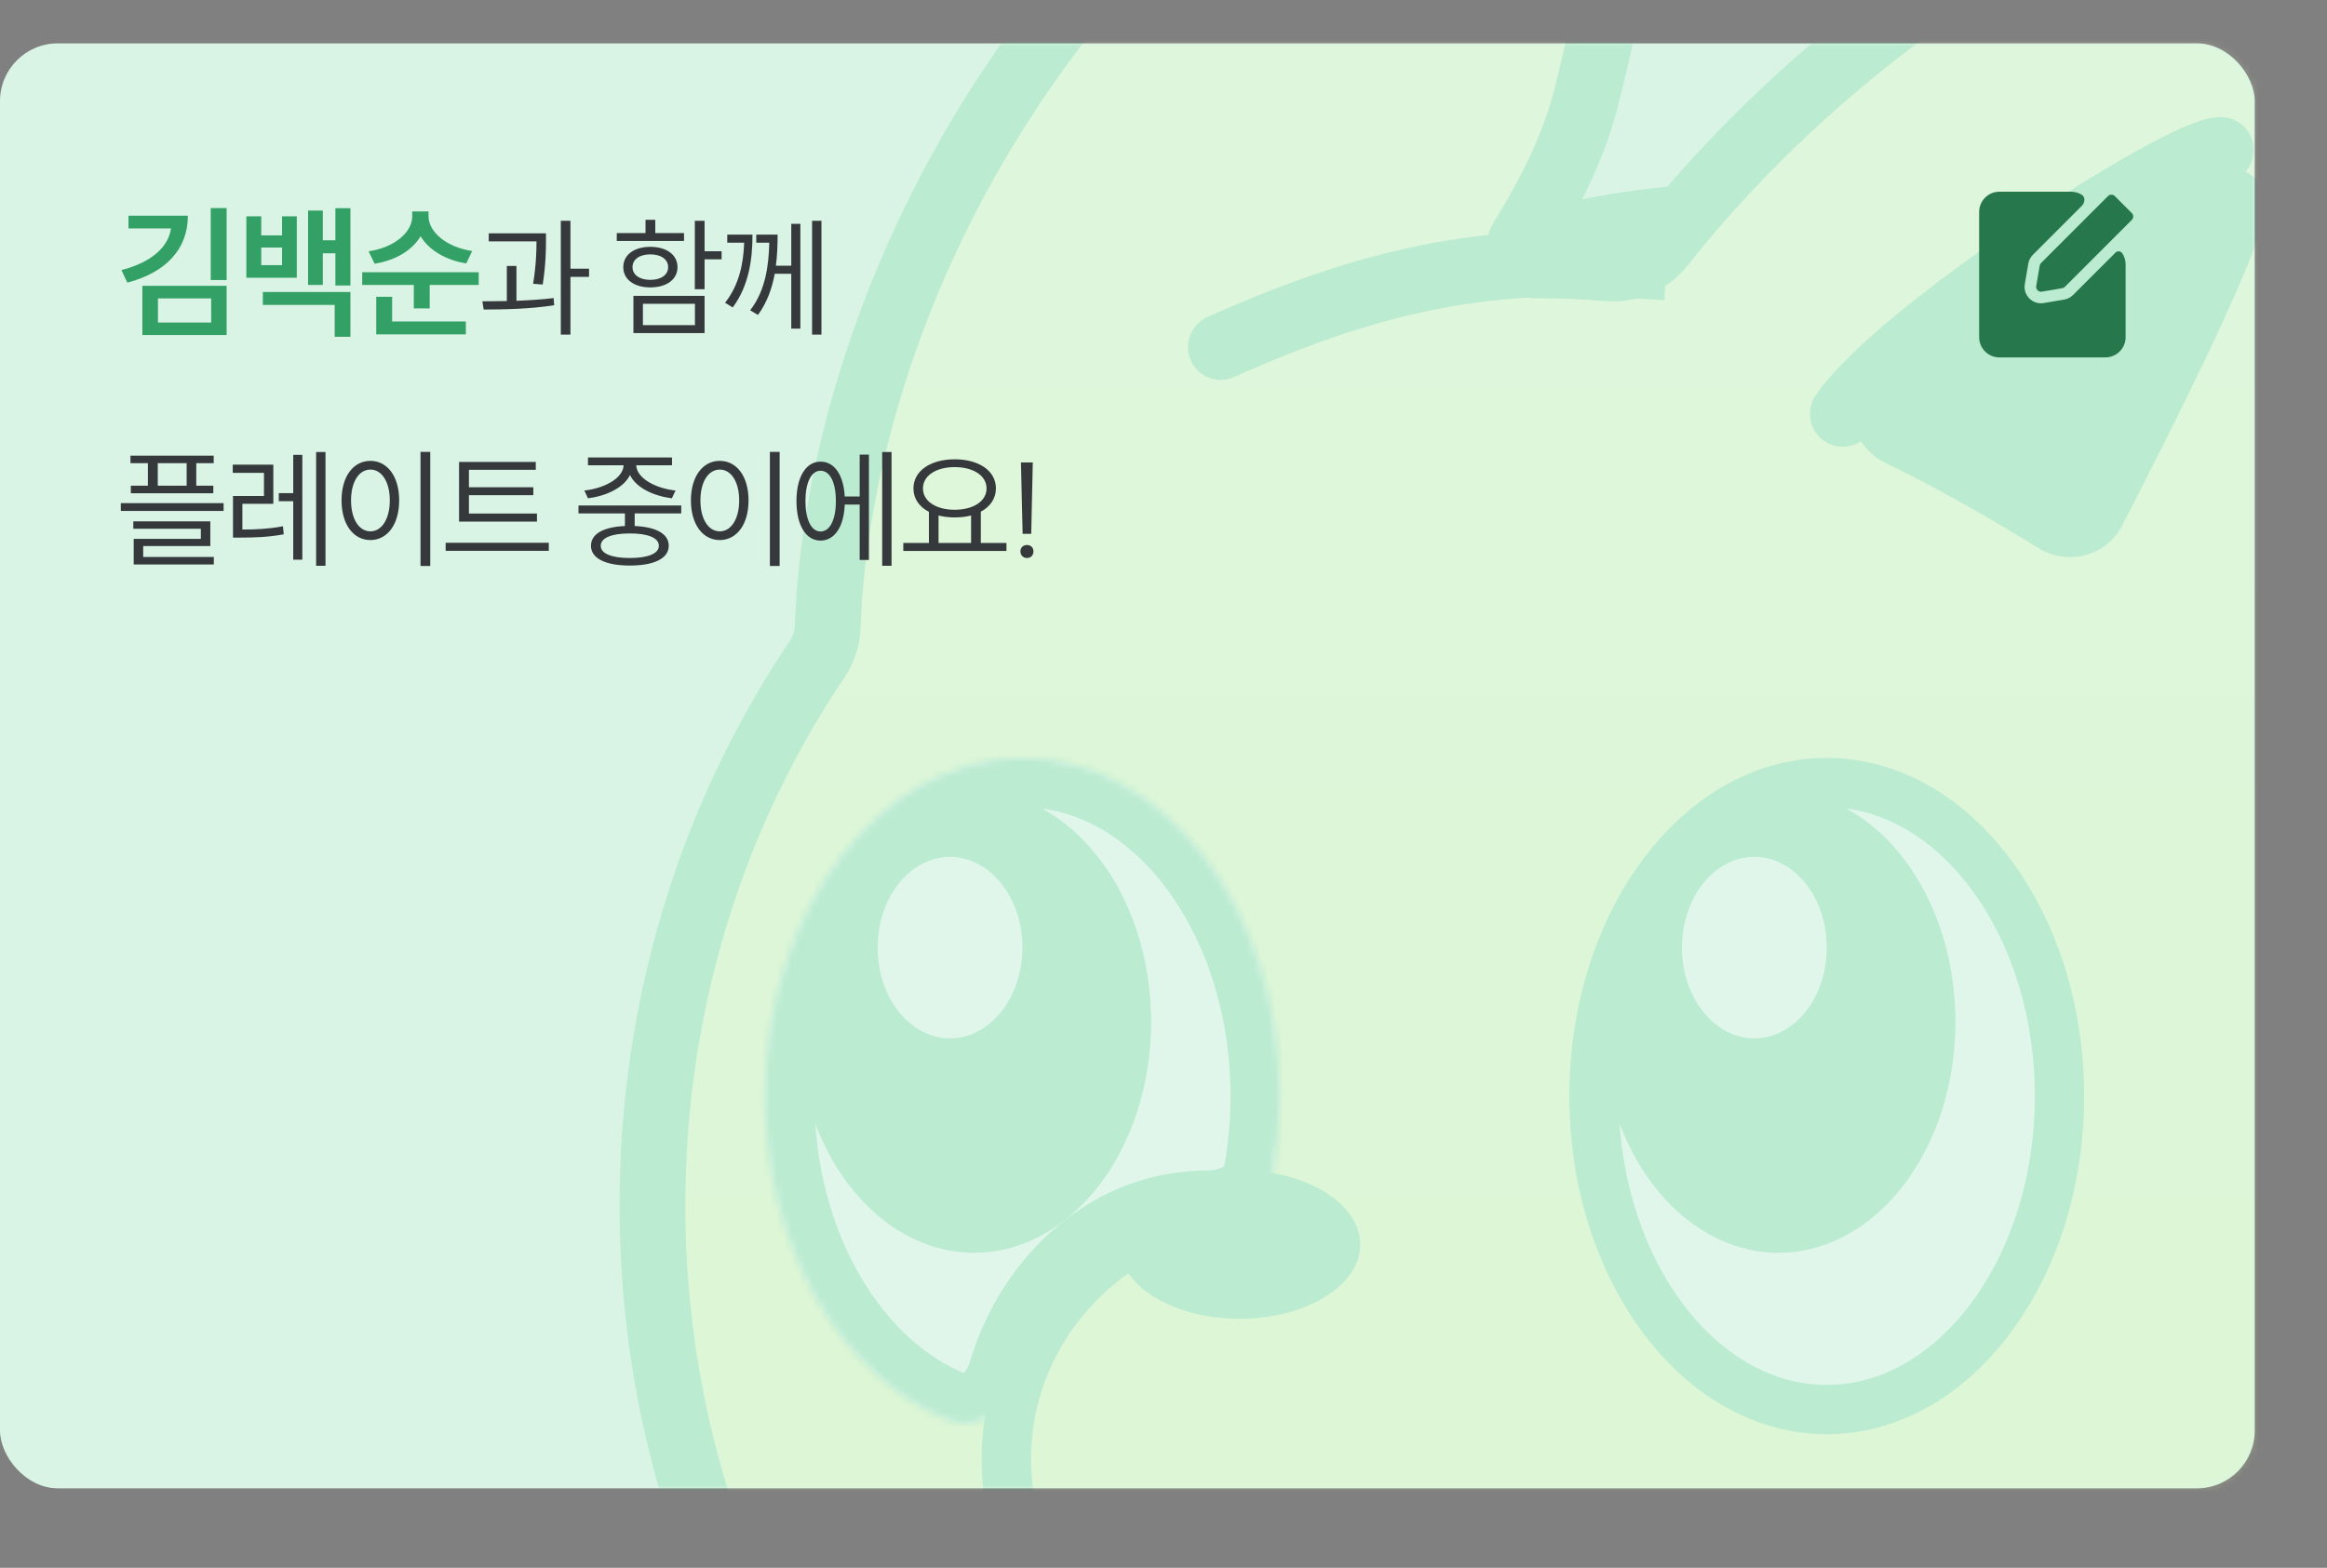<svg width="322" height="217" viewBox="0 0 322 217" fill="none" xmlns="http://www.w3.org/2000/svg">
<rect x="0" y="0" width="322" height="217" fill="#808080" stroke="none"/>
<rect y="6" width="312" height="200" rx="8" fill="#D9F4E5"/>
<mask id="mask0_2186_12680" style="mask-type:alpha" maskUnits="userSpaceOnUse" x="0" y="6" width="312" height="200">
<rect y="6" width="312" height="200" rx="8" fill="#D9F4E5"/>
</mask>
<g mask="url(#mask0_2186_12680)">
<g style="mix-blend-mode:multiply" opacity="0.2">
<path d="M357.3 153.169C357.3 221.536 305.26 276.471 241.647 276.471C178.033 276.471 125.993 221.536 125.993 153.169C125.993 84.803 178.033 29.867 241.647 29.867C305.26 29.867 357.3 84.803 357.3 153.169Z" fill="#40C97F" stroke="#40C97F" stroke-width="9.097"/>
<path fill-rule="evenodd" clip-rule="evenodd" d="M113.074 91.227C113.992 89.863 114.494 88.274 114.544 86.63C115.099 68.319 121.753 35.399 145.929 3.63C181.544 -43.173 204.917 -52.305 212.708 -50.022C220.499 -47.739 233.855 -43.173 219.386 13.903C217.575 20.867 213.963 27.732 210.653 32.999C209.65 34.595 210.824 36.733 212.709 36.733C215.996 36.733 219.253 36.87 222.475 37.141C225.35 37.382 228.165 36.187 229.954 33.924C246.283 13.274 275.664 -13.19 319.555 -26.349C391.899 -48.038 357.397 38.718 342.928 63.831C334.485 78.486 327.7 88.969 321.623 97.852C319.915 100.349 319.75 103.582 321.094 106.292C330.061 124.385 335.137 144.995 335.137 166.866C335.137 238.737 280.324 297 212.709 297C145.094 297 90.281 238.737 90.281 166.866C90.281 138.657 98.725 112.543 113.074 91.227Z" fill="url(#paint0_linear_2186_12680)"/>
<path d="M145.929 3.63L142.309 0.875L145.929 3.63ZM212.708 -50.022L211.429 -45.657L212.708 -50.022ZM219.386 13.903L223.788 15.048C223.79 15.039 223.793 15.03 223.795 15.021L219.386 13.903ZM319.555 -26.349L318.249 -30.706L319.555 -26.349ZM342.928 63.831L338.987 61.561L342.928 63.831ZM321.623 97.852L325.377 100.42L321.623 97.852ZM321.094 106.292L317.018 108.312L321.094 106.292ZM210.653 32.999L206.802 30.579L210.653 32.999ZM222.475 37.141L222.856 32.608L222.475 37.141ZM229.954 33.924L233.522 36.745L229.954 33.924ZM114.544 86.63L109.998 86.492L114.544 86.63ZM113.074 91.227L116.847 93.767L113.074 91.227ZM142.309 0.875C117.473 33.513 110.576 67.388 109.998 86.492L119.091 86.768C119.621 69.251 126.033 37.285 149.548 6.384L142.309 0.875ZM213.987 -54.387C210.788 -55.324 206.84 -54.91 202.572 -53.504C198.203 -52.064 193.043 -49.438 187.153 -45.336C175.373 -37.132 160.297 -22.762 142.309 0.875L149.548 6.384C167.176 -16.781 181.595 -30.379 192.352 -37.871C197.731 -41.617 202.101 -43.77 205.419 -44.864C208.838 -45.99 210.732 -45.861 211.429 -45.657L213.987 -54.387ZM223.795 15.021C231.055 -13.619 231.632 -30.066 228.76 -39.884C227.27 -44.979 224.82 -48.402 221.856 -50.695C218.995 -52.907 215.956 -53.81 213.987 -54.387L211.429 -45.657C213.355 -45.092 214.908 -44.568 216.29 -43.499C217.569 -42.51 219.015 -40.796 220.029 -37.33C222.166 -30.024 222.185 -15.65 214.977 12.786L223.795 15.021ZM214.504 35.419C217.93 29.967 221.811 22.652 223.788 15.048L214.984 12.759C213.34 19.081 209.996 25.496 206.802 30.579L214.504 35.419ZM212.709 41.281C215.869 41.281 218.999 41.414 222.095 41.673L222.856 32.608C219.507 32.327 216.124 32.184 212.709 32.184V41.281ZM233.522 36.745C249.411 16.651 278.057 -9.159 320.861 -21.992L318.249 -30.706C273.272 -17.222 243.155 9.896 226.386 31.103L233.522 36.745ZM320.861 -21.992C338.528 -27.288 347.982 -25.416 352.887 -21.415C357.835 -17.379 359.927 -9.748 359.257 0.905C357.929 22.009 346.073 49.262 338.987 61.561L346.869 66.102C354.252 53.288 366.881 24.606 368.336 1.476C369.057 -9.988 367.114 -21.549 358.637 -28.464C350.117 -35.415 336.754 -36.254 318.249 -30.706L320.861 -21.992ZM338.987 61.561C330.607 76.105 323.886 86.489 317.869 95.284L325.377 100.42C331.515 91.449 338.363 80.866 346.869 66.102L338.987 61.561ZM317.018 108.312C325.678 125.783 330.589 145.704 330.589 166.866H339.686C339.686 144.287 334.445 122.986 325.169 104.272L317.018 108.312ZM330.589 166.866C330.589 236.49 277.555 292.451 212.709 292.451V301.548C283.094 301.548 339.686 240.984 339.686 166.866H330.589ZM212.709 292.451C147.863 292.451 94.829 236.49 94.829 166.866H85.732C85.732 240.984 142.324 301.548 212.709 301.548V292.451ZM94.829 166.866C94.829 139.572 102.998 114.341 116.847 93.767L109.301 88.687C94.453 110.745 85.732 137.741 85.732 166.866H94.829ZM317.869 95.284C315.19 99.2 314.976 104.193 317.018 108.312L325.169 104.272C324.523 102.97 324.64 101.499 325.377 100.42L317.869 95.284ZM206.802 30.579C203.908 35.183 207.222 41.281 212.709 41.281V32.184C213.604 32.184 214.278 32.717 214.583 33.272C214.888 33.825 214.975 34.669 214.504 35.419L206.802 30.579ZM222.095 41.673C226.461 42.04 230.769 40.226 233.522 36.745L226.386 31.103C225.56 32.147 224.238 32.724 222.856 32.608L222.095 41.673ZM109.998 86.492C109.973 87.296 109.73 88.049 109.301 88.687L116.847 93.767C118.254 91.677 119.015 89.252 119.091 86.768L109.998 86.492Z" fill="#40C97F"/>
<path d="M225.768 41.275L230.304 41.549L230.899 32.463L226.362 32.19L225.768 41.275ZM167.095 43.874C164.8 44.904 163.763 47.597 164.779 49.89C165.796 52.183 168.481 53.207 170.776 52.177L167.095 43.874ZM226.362 32.19C206.686 31.003 190.373 33.431 167.095 43.874L170.776 52.177C192.752 42.319 207.601 40.18 225.768 41.275L226.362 32.19Z" fill="#40C97F"/>
<path d="M258.448 51.9C271.777 40.33 295.487 25.384 301.89 23.709C302.539 23.539 303.186 23.46 303.844 23.334C308.41 22.457 315.362 23.05 312.877 31.544C310.676 39.069 300.768 58.993 293.612 72.799C291.433 77.004 286.087 78.348 282.061 75.854C275.87 72.02 268.11 67.522 261.166 64.219C256.156 61.835 254.258 55.538 258.448 51.9Z" fill="#40C97F"/>
<mask id="path-8-inside-1_2186_12680" fill="white">
<path fill-rule="evenodd" clip-rule="evenodd" d="M167.076 168.831C171.139 168.831 175.344 166.809 176.084 162.815C176.744 159.255 177.093 155.535 177.093 151.708C177.093 125.86 161.147 104.906 141.478 104.906C121.808 104.906 105.862 125.86 105.862 151.708C105.862 172.977 116.658 190.931 131.44 196.627C135.606 198.231 139.468 194.728 140.741 190.45C144.483 177.874 154.86 168.831 167.076 168.831Z"/>
</mask>
<path fill-rule="evenodd" clip-rule="evenodd" d="M167.076 168.831C171.139 168.831 175.344 166.809 176.084 162.815C176.744 159.255 177.093 155.535 177.093 151.708C177.093 125.86 161.147 104.906 141.478 104.906C121.808 104.906 105.862 125.86 105.862 151.708C105.862 172.977 116.658 190.931 131.44 196.627C135.606 198.231 139.468 194.728 140.741 190.45C144.483 177.874 154.86 168.831 167.076 168.831Z" fill="white"/>
<path d="M131.44 196.627L128.988 202.993L131.44 196.627ZM140.741 190.45L134.201 188.504L140.741 190.45ZM176.084 162.815L169.376 161.572L176.084 162.815ZM170.27 151.708C170.27 155.12 169.959 158.424 169.376 161.572L182.793 164.057C183.529 160.085 183.916 155.95 183.916 151.708H170.27ZM141.478 111.729C148.726 111.729 155.774 115.573 161.232 122.746C166.694 129.924 170.27 140.141 170.27 151.708H183.916C183.916 137.427 179.519 124.243 172.091 114.482C164.659 104.716 153.899 98.083 141.478 98.083V111.729ZM112.685 151.708C112.685 140.141 116.261 129.924 121.723 122.746C127.181 115.573 134.229 111.729 141.478 111.729V98.083C129.056 98.083 118.296 104.716 110.864 114.482C103.436 124.243 99.039 137.427 99.039 151.708H112.685ZM133.893 190.26C122.491 185.867 112.685 171.052 112.685 151.708H99.039C99.039 174.901 110.824 195.996 128.988 202.993L133.893 190.26ZM147.28 192.396C150.346 182.092 158.48 175.654 167.076 175.654V162.008C151.24 162.008 138.62 173.655 134.201 188.504L147.28 192.396ZM128.988 202.993C133.618 204.777 138.047 203.573 141.217 201.241C144.229 199.025 146.284 195.742 147.28 192.396L134.201 188.504C134.076 188.925 133.887 189.321 133.668 189.648C133.445 189.98 133.243 190.167 133.133 190.248C133.028 190.325 133.077 190.258 133.294 190.22C133.547 190.175 133.78 190.216 133.893 190.26L128.988 202.993ZM169.376 161.572C169.389 161.502 169.43 161.411 169.472 161.354C169.501 161.316 169.466 161.379 169.281 161.492C168.86 161.748 168.062 162.008 167.076 162.008V175.654C172.536 175.654 181.166 172.843 182.793 164.057L169.376 161.572Z" fill="#40C97F" mask="url(#path-8-inside-1_2186_12680)"/>
<path d="M307.312 20.752C301.747 20.752 262.793 45.866 255.002 57.281" stroke="#40C97F" stroke-width="9.097" stroke-linecap="round"/>
<ellipse cx="134.799" cy="141.435" rx="24.486" ry="31.963" fill="#40C97F"/>
<path d="M284.98 151.708C284.98 163.954 281.199 174.913 275.245 182.737C269.294 190.558 261.318 195.099 252.776 195.099C244.235 195.099 236.259 190.558 230.307 182.737C224.353 174.913 220.572 163.954 220.572 151.708C220.572 139.463 224.353 128.504 230.307 120.68C236.259 112.859 244.235 108.317 252.776 108.317C261.318 108.317 269.294 112.859 275.245 120.68C281.199 128.504 284.98 139.463 284.98 151.708Z" fill="white" stroke="#40C97F" stroke-width="6.823"/>
<ellipse cx="246.099" cy="141.434" rx="24.486" ry="31.963" fill="#40C97F"/>
<ellipse cx="242.76" cy="131.16" rx="10.017" ry="12.557" fill="white"/>
<ellipse cx="131.461" cy="131.16" rx="10.017" ry="12.557" fill="white"/>
<path d="M175.98 237.322C155.695 237.322 139.252 221.478 139.252 201.935C139.252 182.391 155.695 166.547 175.98 166.547" stroke="#40C97F" stroke-width="6.823"/>
<path d="M188.223 172.255C188.223 177.929 180.749 182.529 171.528 182.529C162.308 182.529 154.834 177.929 154.834 172.255C154.834 166.581 162.308 161.981 171.528 161.981C180.749 161.981 188.223 166.581 188.223 172.255Z" fill="#40C97F"/>
</g>
</g>
<path d="M26 29.86C26 34.52 22.9 37.74 17.62 39.12L16.8 37.38C20.9 36.34 23.3 34.22 23.66 31.62H17.78V29.86H26ZM29.16 28.8H31.36V38.76H29.16V28.8ZM19.7 39.56H31.36V46.38H19.7V39.56ZM29.22 41.3H21.86V44.64H29.22V41.3ZM34.09 29.94H36.151V32.58H39.031V29.94H41.071V38.44H34.09V29.94ZM36.151 34.26V36.7H39.031V34.26H36.151ZM46.41 28.82H48.49V39.52H46.41V35.06H44.67V39.44H42.63V29.14H44.67V33.26H46.41V28.82ZM36.37 40.42H48.49V46.62H46.31V42.2H36.37V40.42ZM57.041 29.26H59.301V29.96C59.301 32.06 61.741 34.22 65.341 34.74L64.521 36.46C61.621 36 59.321 34.58 58.201 32.7C57.061 34.62 54.761 36.04 51.841 36.5L51.001 34.78C54.641 34.26 57.041 32.1 57.041 29.96V29.26ZM50.121 37.68H66.241V39.44H59.461V42.68H57.261V39.44H50.121V37.68ZM52.061 41.08H54.261V44.5H64.461V46.28H52.061V41.08Z" fill="#33A165"/>
<path d="M67.631 32.292H75.551V33.102C75.551 34.362 75.551 36.432 75.101 39.384L73.769 39.276C74.201 36.612 74.237 34.668 74.237 33.408H67.631V32.292ZM70.133 36.81H71.465V41.634C73.211 41.562 74.993 41.454 76.613 41.256L76.685 42.246C73.409 42.768 69.719 42.84 66.929 42.84L66.749 41.706L70.133 41.67V36.81ZM77.603 30.564H78.935V37.188H81.509V38.322H78.935V46.314H77.603V30.564ZM96.146 30.564H97.496V34.776H99.854V35.892H97.496V40.032H96.146V30.564ZM87.65 40.95H97.496V46.098H87.65V40.95ZM96.164 42.048H88.964V45H96.164V42.048ZM85.346 32.256H89.324V30.42H90.674V32.256H94.652V33.354H85.346V32.256ZM89.99 34.164C92.24 34.164 93.752 35.28 93.752 36.972C93.752 38.682 92.24 39.78 89.99 39.78C87.74 39.78 86.246 38.682 86.246 36.972C86.246 35.28 87.74 34.164 89.99 34.164ZM89.99 35.208C88.514 35.208 87.524 35.892 87.524 36.972C87.524 38.052 88.514 38.736 89.99 38.736C91.466 38.736 92.456 38.052 92.456 36.972C92.456 35.892 91.466 35.208 89.99 35.208ZM104.127 32.472C104.127 35.748 103.677 39.492 101.391 42.552L100.329 41.904C102.291 39.42 102.867 36.486 102.975 33.588H100.635V32.472H104.127ZM107.601 32.472C107.601 33.75 107.565 35.244 107.367 36.774H109.491V30.978H110.751V45.486H109.491V37.89H107.205C106.845 39.852 106.161 41.85 104.883 43.596L103.803 42.948C105.999 40.14 106.377 36.522 106.449 33.588H104.649V32.472H107.601ZM112.371 30.564H113.667V46.314H112.371V30.564ZM18.052 63.068H29.572V64.112H27.16V67.226H29.518V68.27H18.106V67.226H20.464V64.112H18.052V63.068ZM16.72 69.638H30.94V70.718H16.72V69.638ZM18.448 72.158H29.104V75.578H19.816V77.09H29.59V78.134H18.502V74.588H27.79V73.184H18.448V72.158ZM21.832 67.226H25.828V64.112H21.832V67.226ZM32.206 64.31H37.822V69.728H33.538V73.292C35.356 73.292 37.084 73.22 39.154 72.842L39.262 73.958C37.03 74.354 35.248 74.408 33.268 74.408H32.242V68.648H36.526V65.444H32.206V64.31ZM43.744 62.564H45.04V78.314H43.744V62.564ZM38.578 68.252H40.576V62.96H41.836V77.468H40.576V69.368H38.578V68.252ZM58.187 62.546H59.537V78.332H58.187V62.546ZM51.257 63.788C53.579 63.788 55.235 65.912 55.235 69.26C55.235 72.608 53.579 74.75 51.257 74.75C48.917 74.75 47.261 72.608 47.261 69.26C47.261 65.912 48.917 63.788 51.257 63.788ZM51.257 64.994C49.673 64.994 48.575 66.686 48.575 69.26C48.575 71.834 49.673 73.544 51.257 73.544C52.823 73.544 53.939 71.834 53.939 69.26C53.939 66.686 52.823 64.994 51.257 64.994ZM63.521 63.932H74.141V65.03H64.889V67.442H73.799V68.54H64.889V71.078H74.303V72.194H63.521V63.932ZM61.667 75.128H75.941V76.244H61.667V75.128ZM80.048 69.962H94.268V71.06H87.824V72.806C90.794 72.932 92.54 73.886 92.54 75.542C92.54 77.288 90.524 78.278 87.158 78.278C83.792 78.278 81.776 77.288 81.776 75.542C81.776 73.886 83.522 72.932 86.474 72.806V71.06H80.048V69.962ZM87.158 73.832C84.638 73.832 83.126 74.444 83.126 75.542C83.126 76.622 84.638 77.234 87.158 77.234C89.66 77.234 91.172 76.622 91.172 75.542C91.172 74.444 89.66 73.832 87.158 73.832ZM81.362 63.32H92.99V64.4H88.04C88.112 66.218 90.74 67.604 93.476 67.892L92.972 68.972C90.434 68.648 88.022 67.514 87.176 65.75C86.312 67.514 83.9 68.648 81.362 68.972L80.858 67.892C83.576 67.604 86.222 66.218 86.294 64.4H81.362V63.32ZM106.533 62.546H107.883V78.332H106.533V62.546ZM99.603 63.788C101.925 63.788 103.581 65.912 103.581 69.26C103.581 72.608 101.925 74.75 99.603 74.75C97.263 74.75 95.606 72.608 95.606 69.26C95.606 65.912 97.263 63.788 99.603 63.788ZM99.603 64.994C98.019 64.994 96.921 66.686 96.921 69.26C96.921 71.834 98.019 73.544 99.603 73.544C101.169 73.544 102.285 71.834 102.285 69.26C102.285 66.686 101.169 64.994 99.603 64.994ZM122.073 62.564H123.369V78.314H122.073V62.564ZM118.959 62.924H120.237V77.504H118.959V69.836H116.889C116.781 72.914 115.485 74.822 113.541 74.822C111.525 74.822 110.211 72.716 110.211 69.35C110.211 66.002 111.525 63.896 113.541 63.896C115.467 63.896 116.727 65.732 116.889 68.72H118.959V62.924ZM113.541 65.156C112.263 65.156 111.453 66.776 111.453 69.35C111.453 71.924 112.263 73.562 113.541 73.562C114.855 73.562 115.665 71.924 115.665 69.35C115.665 66.776 114.855 65.156 113.541 65.156ZM124.995 75.146H128.541V70.844C127.209 70.16 126.399 69.026 126.399 67.604C126.399 65.156 128.793 63.572 132.105 63.572C135.453 63.572 137.811 65.156 137.811 67.604C137.811 69.008 137.019 70.124 135.723 70.826V75.146H139.269V76.262H124.995V75.146ZM132.105 64.652C129.549 64.652 127.713 65.822 127.713 67.604C127.713 69.386 129.549 70.556 132.105 70.556C134.661 70.556 136.515 69.386 136.515 67.604C136.515 65.822 134.661 64.652 132.105 64.652ZM129.873 75.146H134.373V71.348C133.689 71.528 132.933 71.618 132.105 71.618C131.295 71.618 130.557 71.528 129.873 71.348V75.146ZM142.912 64.004L142.696 73.886H141.508L141.274 64.004H142.912ZM142.12 75.434C142.642 75.434 143.002 75.794 143.002 76.316C143.002 76.856 142.642 77.234 142.12 77.234C141.58 77.234 141.202 76.856 141.202 76.316C141.202 75.794 141.58 75.434 142.12 75.434Z" fill="#36393C"/>
<g clip-path="url(#clip0_2186_12680)">
<path fill-rule="evenodd" clip-rule="evenodd" d="M281.763 39.599C281.686 40.052 282.079 40.445 282.532 40.368L285.372 39.885C285.508 39.862 285.634 39.797 285.732 39.699L294.993 30.438C295.253 30.178 295.253 29.756 294.993 29.496L292.636 27.139C292.375 26.878 291.953 26.878 291.693 27.139L282.432 36.4C282.334 36.497 282.269 36.623 282.246 36.759L281.763 39.599Z" fill="#26784C"/>
<path fill-rule="evenodd" clip-rule="evenodd" d="M280.185 39.33L280.668 36.49C280.747 36.027 280.968 35.6 281.3 35.267L288.063 28.504C288.524 28.043 288.597 27.28 288.04 26.941C287.608 26.679 287.106 26.534 286.585 26.534H276.667C275.121 26.534 273.867 27.787 273.867 29.334V46.667C273.867 48.214 275.121 49.467 276.667 49.467H291.334C292.88 49.467 294.134 48.214 294.134 46.667V36.596C294.134 36.052 293.975 35.52 293.677 35.064C293.464 34.737 293.003 34.689 292.727 34.966L286.862 40.83C286.53 41.162 286.103 41.383 285.639 41.462L282.8 41.944C281.26 42.206 279.924 40.869 280.185 39.33Z" fill="#26784C"/>
</g>
<defs>
<linearGradient id="paint0_linear_2186_12680" x1="229.708" y1="-50.342" x2="229.708" y2="296.999" gradientUnits="userSpaceOnUse">
<stop stop-color="#F3FFC4"/>
<stop offset="1" stop-color="#E6FF86"/>
</linearGradient>
<clipPath id="clip0_2186_12680">
<rect width="32" height="32" fill="white" transform="translate(268 22)"/>
</clipPath>
</defs>
</svg>
